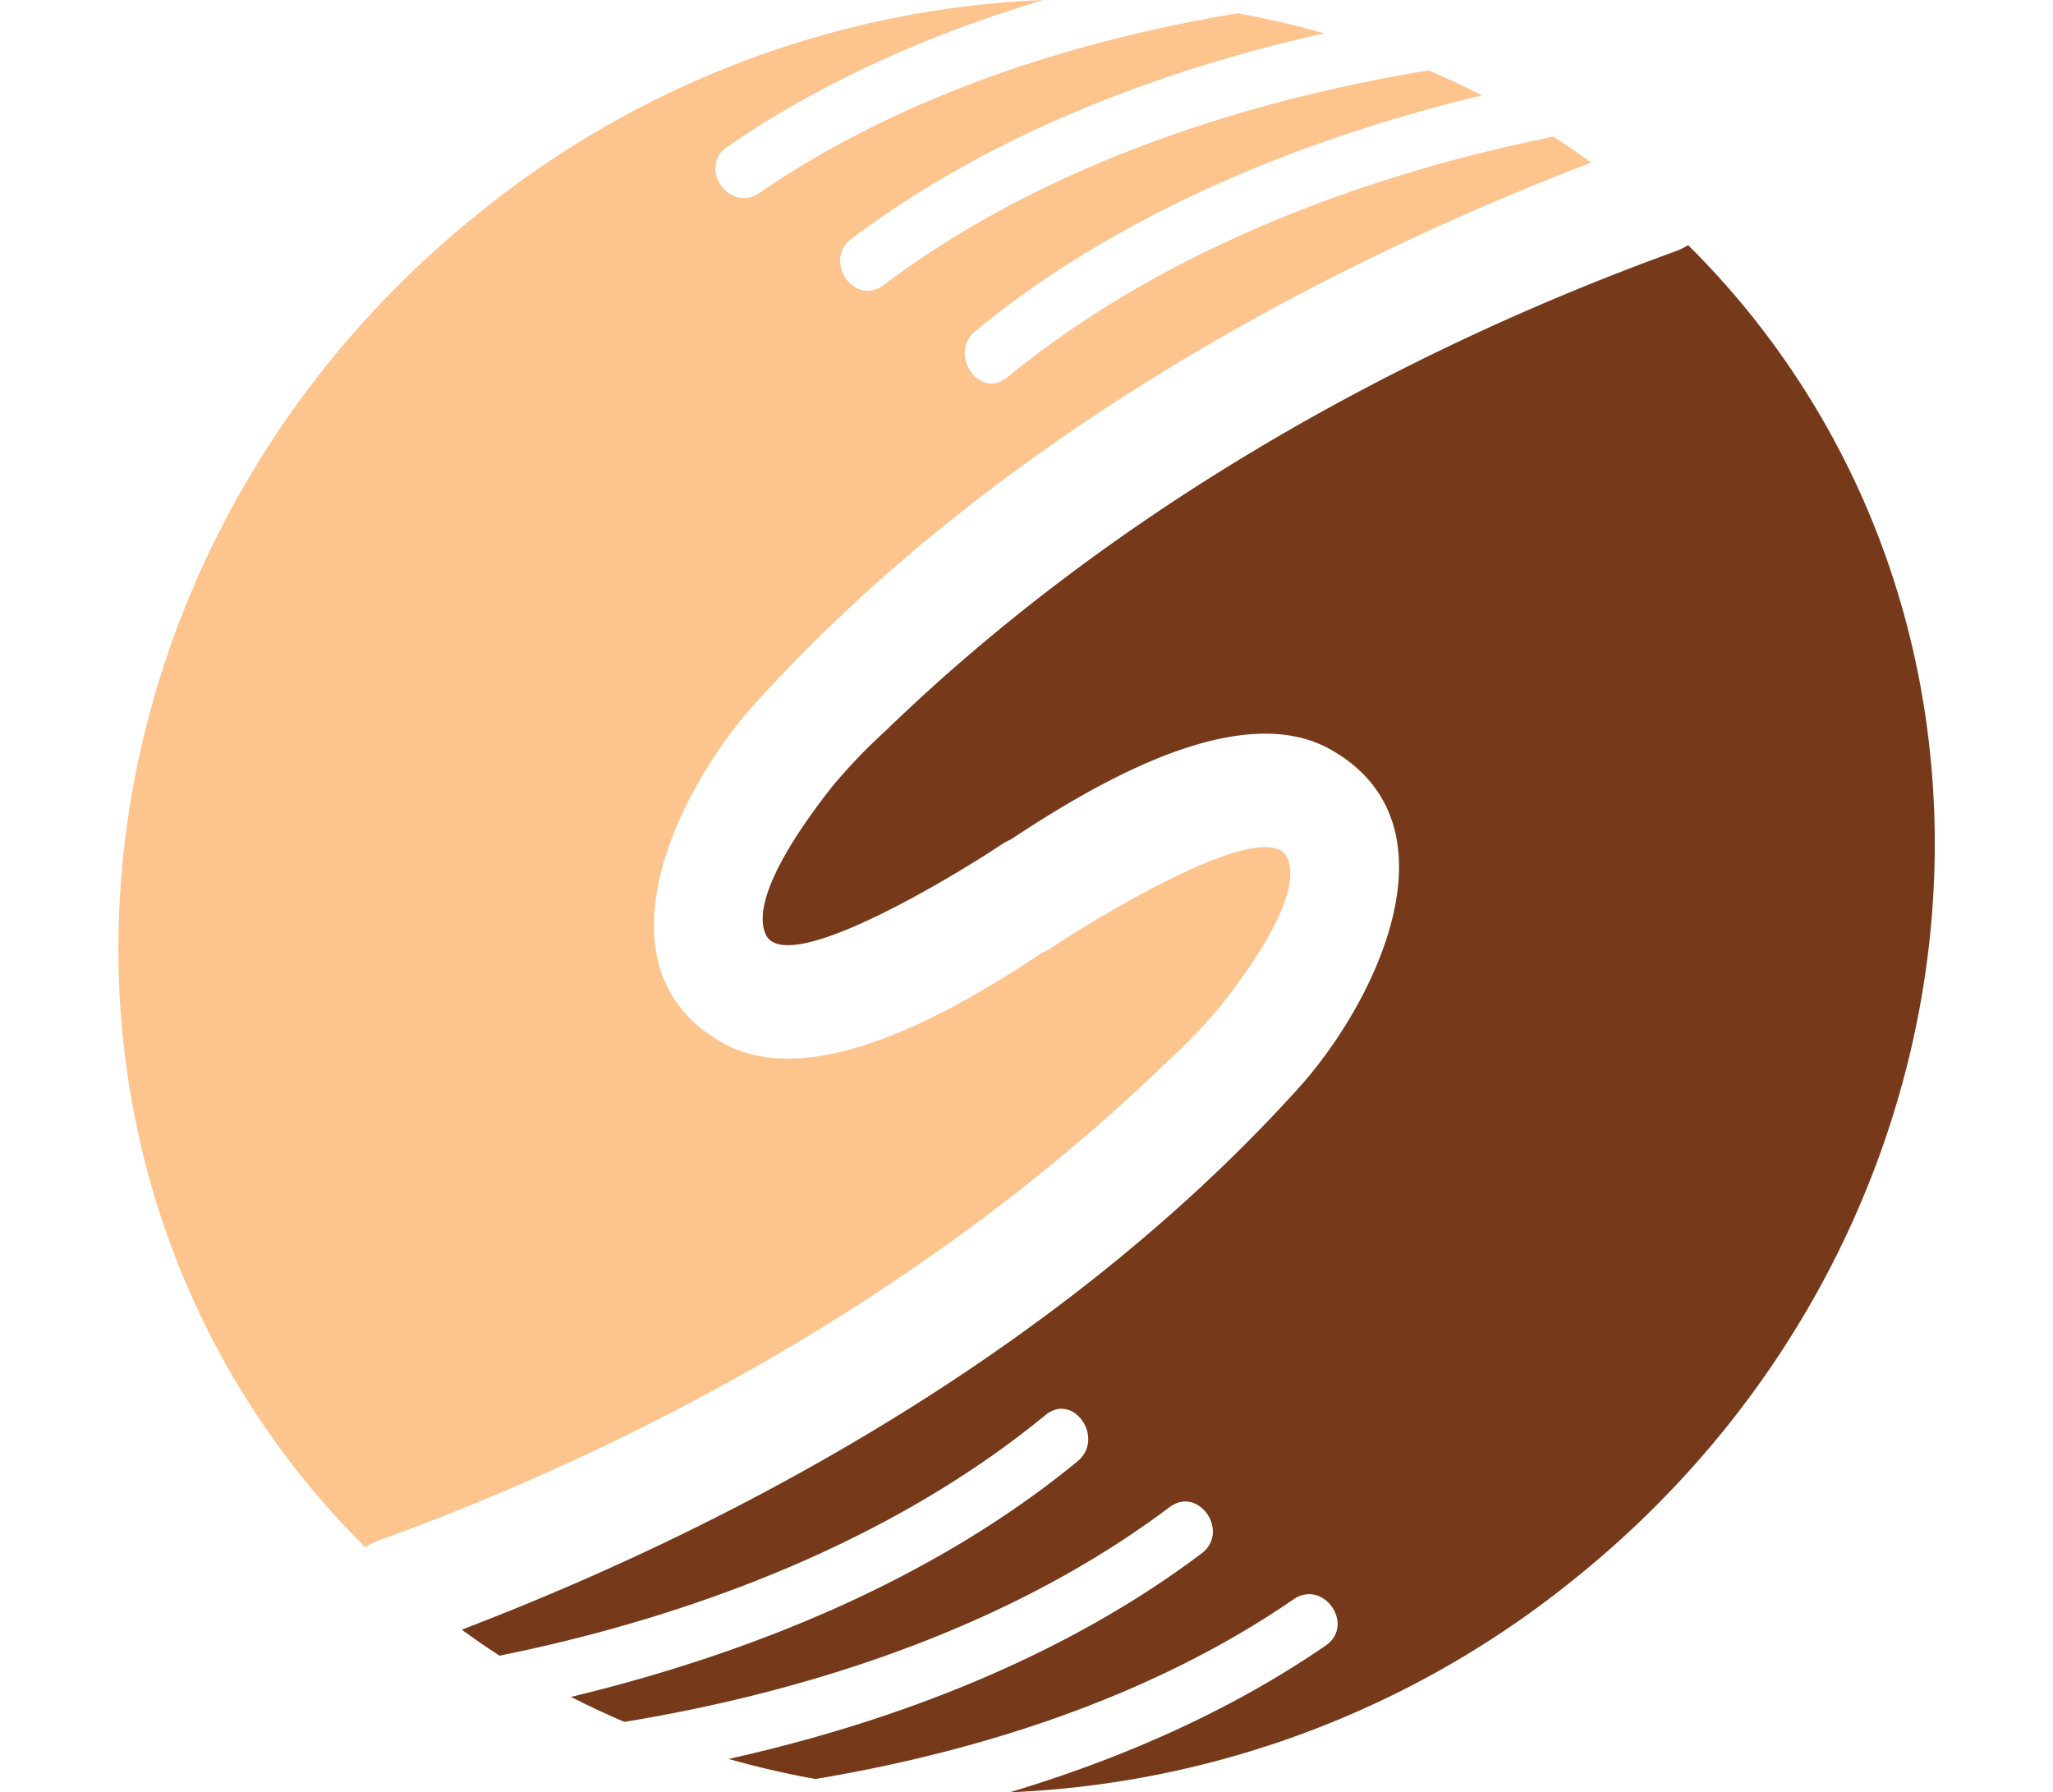 <svg xmlns="http://www.w3.org/2000/svg" viewBox="-21 -0 364 317.75"><title>Depositphotos_125585330_07</title><g data-name="Layer 2"><g data-name="Layer 1"><g data-name="Layer 2"><g data-name="ÎÓÈ 1"><path d="M276 44.58c-51.08 18.53-100.77 47-140 85a99 99 0 0 0-9.47 9.89c-4 5.1-14.75 19.29-11.8 26.12 3.62 8.36 36.43-12.22 41.65-15.75a11.15 11.15 0 0 1 1.82-1c15.12-10 40.63-25.12 56.81-15.91 23.36 13.3 7.87 44.83-5.7 59.89-39.1 43.37-94.12 75.32-148.44 96.1q3.3 2.4 6.7 4.61c34.35-6.94 69.78-20.45 96.79-42.66 5-4.1 10.61 4.16 5.68 8.21-25.26 20.76-57.57 34-89.79 41.76q4.65 2.38 9.46 4.43c34-5.57 69.22-17.42 96.64-38.06 5.15-3.88 10.8 4.36 5.68 8.21-24.08 18.12-53.85 29.73-83.83 36.42a156.86 156.86 0 0 0 15.38 3.55c30-5 60.17-14.94 84.77-31.85 5.32-3.65 11 4.57 5.68 8.21-16.76 11.52-36 20-56 26a170.26 170.26 0 0 0 100.43-38.07C329.3 222.54 343 122.16 289.15 55.45a148.1 148.1 0 0 0-10.85-12 10.76 10.76 0 0 1-2.3 1.13z" fill="#763919"/><path d="M32.91 262.3a148.12 148.12 0 0 0 10.85 12 10.76 10.76 0 0 1 2.24-1.13c51.08-18.53 100.77-47 140-85a99 99 0 0 0 9.47-9.89c4-5.1 14.75-19.28 11.8-26.12-3.62-8.36-36.43 12.22-41.65 15.75a11.1 11.1 0 0 1-1.82 1c-15.12 10-40.63 25.12-56.81 15.91-23.36-13.3-7.87-44.83 5.7-59.89 39.1-43.37 94.12-75.32 148.44-96.1q-3.3-2.4-6.7-4.61c-34.35 6.94-69.78 20.45-96.79 42.66-5 4.1-10.61-4.16-5.68-8.21 25.26-20.76 57.57-34 89.79-41.76q-4.65-2.39-9.46-4.43c-34 5.57-69.22 17.42-96.64 38.06-5.15 3.88-10.8-4.36-5.68-8.21 24.08-18.12 53.85-29.73 83.83-36.42a156.9 156.9 0 0 0-15.38-3.55c-30 5-60.17 14.94-84.77 31.85-5.32 3.65-11-4.57-5.68-8.21 16.76-11.52 36-20 56-26A170.26 170.26 0 0 0 63.52 38.09C-7.23 95.21-21 195.6 32.91 262.3z" fill="#fdc48e"/></g></g></g></g></svg>